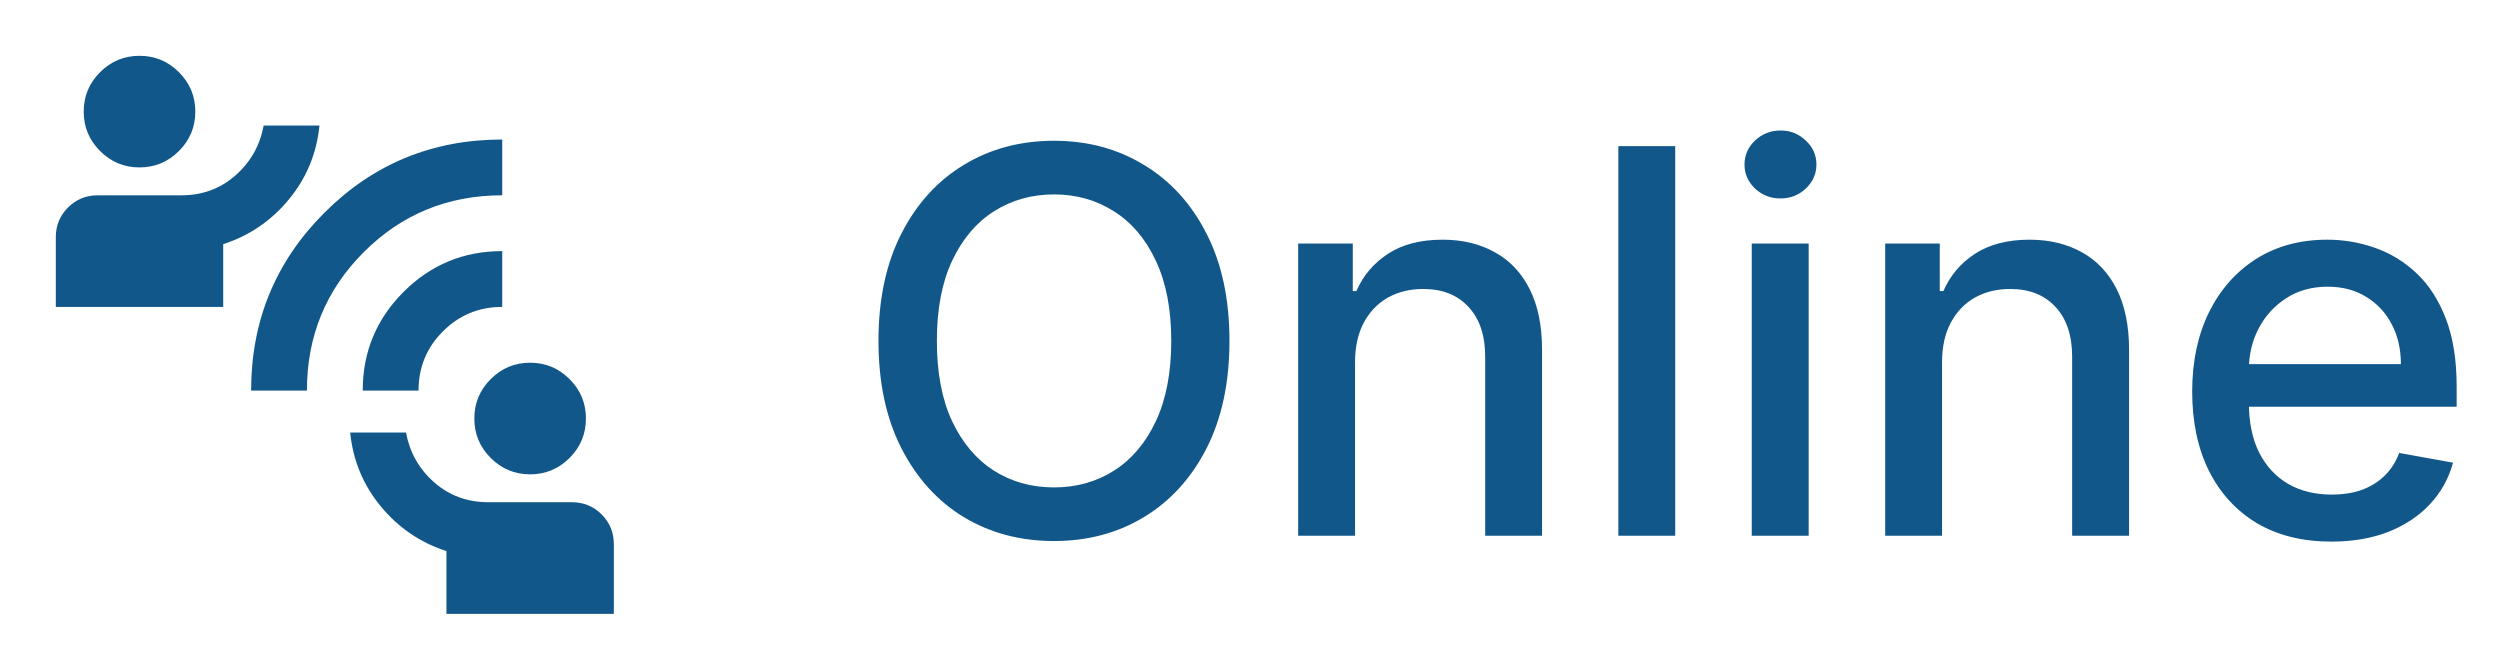 <svg width="56" height="15" viewBox="0 0 56 15" fill="none" xmlns="http://www.w3.org/2000/svg">
<mask id="mask0_818_9181" style="mask-type:alpha" maskUnits="userSpaceOnUse" x="0" y="0" width="15" height="15">
<rect width="15" height="15" fill="#D9D9D9"/>
</mask>
<g mask="url(#mask0_818_9181)">
<path d="M10 13.75V12.344C9.417 12.156 8.927 11.823 8.531 11.344C8.135 10.865 7.906 10.312 7.844 9.688H9.094C9.177 10.135 9.388 10.508 9.727 10.805C10.065 11.102 10.469 11.25 10.938 11.25H12.812C13.073 11.25 13.294 11.341 13.477 11.523C13.659 11.706 13.75 11.927 13.75 12.188V13.75H10ZM11.875 10.625C11.531 10.625 11.237 10.503 10.992 10.258C10.747 10.013 10.625 9.719 10.625 9.375C10.625 9.031 10.747 8.737 10.992 8.492C11.237 8.247 11.531 8.125 11.875 8.125C12.219 8.125 12.513 8.247 12.758 8.492C13.003 8.737 13.125 9.031 13.125 9.375C13.125 9.719 13.003 10.013 12.758 10.258C12.513 10.503 12.219 10.625 11.875 10.625ZM5.625 8.75C5.625 7.188 6.172 5.859 7.266 4.766C8.359 3.672 9.688 3.125 11.25 3.125V4.375C10.031 4.375 8.997 4.799 8.148 5.648C7.299 6.497 6.875 7.531 6.875 8.75H5.625ZM8.125 8.75C8.125 7.885 8.43 7.148 9.039 6.539C9.648 5.93 10.385 5.625 11.25 5.625V6.875C10.729 6.875 10.287 7.057 9.922 7.422C9.557 7.786 9.375 8.229 9.375 8.75H8.125ZM1.25 6.875V5.312C1.25 5.052 1.341 4.831 1.523 4.648C1.706 4.466 1.927 4.375 2.188 4.375H4.062C4.531 4.375 4.935 4.227 5.273 3.93C5.612 3.633 5.823 3.26 5.906 2.812H7.156C7.094 3.438 6.865 3.99 6.469 4.469C6.073 4.948 5.583 5.281 5 5.469V6.875H1.25ZM3.125 3.75C2.781 3.75 2.487 3.628 2.242 3.383C1.997 3.138 1.875 2.844 1.875 2.5C1.875 2.156 1.997 1.862 2.242 1.617C2.487 1.372 2.781 1.25 3.125 1.25C3.469 1.25 3.763 1.372 4.008 1.617C4.253 1.862 4.375 2.156 4.375 2.5C4.375 2.844 4.253 3.138 4.008 3.383C3.763 3.628 3.469 3.75 3.125 3.75Z" fill="#11578A"/>
</g>
<path d="M27.54 7.636C27.54 8.568 27.369 9.369 27.028 10.04C26.688 10.707 26.22 11.222 25.626 11.582C25.035 11.94 24.364 12.119 23.611 12.119C22.855 12.119 22.18 11.94 21.587 11.582C20.996 11.222 20.53 10.706 20.189 10.036C19.848 9.365 19.678 8.565 19.678 7.636C19.678 6.705 19.848 5.905 20.189 5.237C20.53 4.567 20.996 4.053 21.587 3.695C22.18 3.334 22.855 3.153 23.611 3.153C24.364 3.153 25.035 3.334 25.626 3.695C26.22 4.053 26.688 4.567 27.028 5.237C27.369 5.905 27.54 6.705 27.54 7.636ZM26.236 7.636C26.236 6.926 26.121 6.328 25.891 5.842C25.663 5.354 25.351 4.984 24.953 4.734C24.558 4.482 24.111 4.355 23.611 4.355C23.108 4.355 22.659 4.482 22.264 4.734C21.869 4.984 21.557 5.354 21.327 5.842C21.099 6.328 20.986 6.926 20.986 7.636C20.986 8.347 21.099 8.946 21.327 9.435C21.557 9.92 21.869 10.29 22.264 10.543C22.659 10.793 23.108 10.918 23.611 10.918C24.111 10.918 24.558 10.793 24.953 10.543C25.351 10.29 25.663 9.92 25.891 9.435C26.121 8.946 26.236 8.347 26.236 7.636ZM30.353 8.114V12H29.079V5.455H30.302V6.52H30.383C30.534 6.173 30.77 5.895 31.091 5.685C31.414 5.474 31.822 5.369 32.314 5.369C32.76 5.369 33.15 5.463 33.485 5.651C33.821 5.835 34.081 6.111 34.265 6.477C34.45 6.844 34.542 7.297 34.542 7.837V12H33.268V7.99C33.268 7.516 33.145 7.145 32.897 6.878C32.65 6.608 32.311 6.473 31.879 6.473C31.584 6.473 31.321 6.537 31.091 6.665C30.863 6.793 30.683 6.98 30.549 7.227C30.419 7.472 30.353 7.767 30.353 8.114ZM37.525 3.273V12H36.251V3.273H37.525ZM39.239 12V5.455H40.514V12H39.239ZM39.883 4.445C39.661 4.445 39.471 4.371 39.312 4.223C39.156 4.072 39.077 3.893 39.077 3.686C39.077 3.476 39.156 3.297 39.312 3.149C39.471 2.999 39.661 2.923 39.883 2.923C40.104 2.923 40.293 2.999 40.45 3.149C40.609 3.297 40.688 3.476 40.688 3.686C40.688 3.893 40.609 4.072 40.45 4.223C40.293 4.371 40.104 4.445 39.883 4.445ZM43.502 8.114V12H42.228V5.455H43.451V6.52H43.532C43.682 6.173 43.918 5.895 44.239 5.685C44.563 5.474 44.971 5.369 45.462 5.369C45.908 5.369 46.299 5.463 46.634 5.651C46.969 5.835 47.229 6.111 47.414 6.477C47.598 6.844 47.691 7.297 47.691 7.837V12H46.416V7.99C46.416 7.516 46.293 7.145 46.046 6.878C45.799 6.608 45.459 6.473 45.027 6.473C44.732 6.473 44.469 6.537 44.239 6.665C44.012 6.793 43.831 6.98 43.698 7.227C43.567 7.472 43.502 7.767 43.502 8.114ZM52.221 12.132C51.576 12.132 51.02 11.994 50.554 11.719C50.091 11.44 49.733 11.05 49.48 10.547C49.23 10.041 49.105 9.449 49.105 8.77C49.105 8.099 49.23 7.509 49.48 6.997C49.733 6.486 50.086 6.087 50.537 5.8C50.992 5.513 51.523 5.369 52.131 5.369C52.5 5.369 52.858 5.43 53.205 5.553C53.551 5.675 53.863 5.866 54.138 6.128C54.414 6.389 54.631 6.729 54.79 7.146C54.949 7.561 55.029 8.065 55.029 8.659V9.111H49.826V8.156H53.78C53.78 7.821 53.712 7.524 53.576 7.266C53.439 7.004 53.248 6.798 53 6.648C52.756 6.497 52.469 6.422 52.14 6.422C51.782 6.422 51.469 6.51 51.202 6.686C50.938 6.859 50.733 7.087 50.588 7.368C50.446 7.646 50.375 7.949 50.375 8.276V9.021C50.375 9.459 50.452 9.831 50.605 10.138C50.762 10.445 50.979 10.679 51.258 10.841C51.536 11 51.861 11.079 52.233 11.079C52.475 11.079 52.695 11.046 52.894 10.977C53.093 10.906 53.265 10.801 53.409 10.662C53.554 10.523 53.665 10.351 53.742 10.146L54.948 10.364C54.851 10.719 54.678 11.03 54.428 11.297C54.181 11.561 53.87 11.767 53.495 11.915C53.123 12.06 52.698 12.132 52.221 12.132Z" fill="#11578A"/>
</svg>
